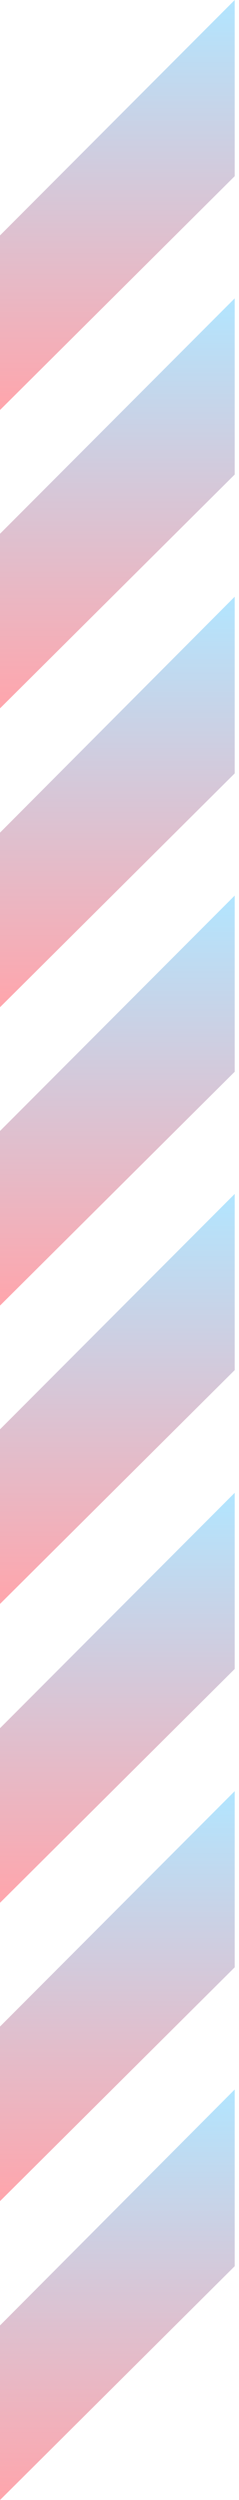 <svg width="28" height="292" viewBox="0 0 28 292" fill="none" xmlns="http://www.w3.org/2000/svg">
<g opacity="0.4">
<path d="M1.62 28.169L25.877 3.911V19.903L1.62 43.998V28.169Z" fill="url(#paint0_linear_204_156)"/>
<path d="M1.62 28.169L25.877 3.911V19.903L1.62 43.998V28.169Z" fill="url(#paint1_linear_204_156)"/>
<path d="M1.62 28.169L25.877 3.911V19.903L1.62 43.998V28.169Z" stroke="url(#paint2_linear_204_156)" stroke-width="3.24"/>
<path d="M1.62 63.015L25.877 38.758V54.75L1.62 78.845V63.015Z" fill="url(#paint3_linear_204_156)"/>
<path d="M1.62 63.015L25.877 38.758V54.75L1.62 78.845V63.015Z" fill="url(#paint4_linear_204_156)"/>
<path d="M1.62 63.015L25.877 38.758V54.75L1.62 78.845V63.015Z" stroke="url(#paint5_linear_204_156)" stroke-width="3.24"/>
<path d="M1.62 97.922L25.877 73.61V89.657L1.62 113.752V97.922Z" fill="url(#paint6_linear_204_156)"/>
<path d="M1.62 97.922L25.877 73.61V89.657L1.62 113.752V97.922Z" fill="url(#paint7_linear_204_156)"/>
<path d="M1.62 97.922L25.877 73.61V89.657L1.62 113.752V97.922Z" stroke="url(#paint8_linear_204_156)" stroke-width="3.24"/>
<path d="M1.62 132.769L25.877 108.512V124.504L1.62 148.599V132.769Z" fill="url(#paint9_linear_204_156)"/>
<path d="M1.62 132.769L25.877 108.512V124.504L1.62 148.599V132.769Z" fill="url(#paint10_linear_204_156)"/>
<path d="M1.62 132.769L25.877 108.512V124.504L1.62 148.599V132.769Z" stroke="url(#paint11_linear_204_156)" stroke-width="3.24"/>
<path d="M1.62 167.616L25.877 143.358V159.35L1.62 183.446V167.616Z" fill="url(#paint12_linear_204_156)"/>
<path d="M1.62 167.616L25.877 143.358V159.35L1.62 183.446V167.616Z" fill="url(#paint13_linear_204_156)"/>
<path d="M1.62 167.616L25.877 143.358V159.35L1.62 183.446V167.616Z" stroke="url(#paint14_linear_204_156)" stroke-width="3.24"/>
<path d="M1.62 202.523L25.877 178.266V194.257L1.62 218.353V202.523Z" fill="url(#paint15_linear_204_156)"/>
<path d="M1.62 202.523L25.877 178.266V194.257L1.62 218.353V202.523Z" fill="url(#paint16_linear_204_156)"/>
<path d="M1.62 202.523L25.877 178.266V194.257L1.62 218.353V202.523Z" stroke="url(#paint17_linear_204_156)" stroke-width="3.24"/>
<path d="M1.62 237.369L25.877 213.112V229.104L1.62 253.199V237.369Z" fill="url(#paint18_linear_204_156)"/>
<path d="M1.62 237.369L25.877 213.112V229.104L1.62 253.199V237.369Z" fill="url(#paint19_linear_204_156)"/>
<path d="M1.62 237.369L25.877 213.112V229.104L1.62 253.199V237.369Z" stroke="url(#paint20_linear_204_156)" stroke-width="3.24"/>
<path d="M1.62 272.277L25.877 247.965V264.012L1.62 288.107V272.277Z" fill="url(#paint21_linear_204_156)"/>
<path d="M1.62 272.277L25.877 247.965V264.012L1.62 288.107V272.277Z" fill="url(#paint22_linear_204_156)"/>
<path d="M1.62 272.277L25.877 247.965V264.012L1.62 288.107V272.277Z" stroke="url(#paint23_linear_204_156)" stroke-width="3.24"/>
</g>
<defs>
<linearGradient id="paint0_linear_204_156" x1="27.497" y1="0" x2="-11.409" y2="12.566" gradientUnits="userSpaceOnUse">
<stop stop-color="#0F1331"/>
<stop offset="1" stop-color="#3E434A"/>
</linearGradient>
<linearGradient id="paint1_linear_204_156" x1="13.749" y1="47.891" x2="13.749" y2="0" gradientUnits="userSpaceOnUse">
<stop stop-color="#FF1E2F"/>
<stop offset="1" stop-color="#3EBFFF"/>
</linearGradient>
<linearGradient id="paint2_linear_204_156" x1="13.749" y1="47.891" x2="13.749" y2="0" gradientUnits="userSpaceOnUse">
<stop stop-color="#FF1E2F"/>
<stop offset="1" stop-color="#3EBFFF"/>
</linearGradient>
<linearGradient id="paint3_linear_204_156" x1="27.497" y1="34.847" x2="-11.409" y2="47.412" gradientUnits="userSpaceOnUse">
<stop stop-color="#0F1331"/>
<stop offset="1" stop-color="#3E434A"/>
</linearGradient>
<linearGradient id="paint4_linear_204_156" x1="13.749" y1="82.738" x2="13.749" y2="34.847" gradientUnits="userSpaceOnUse">
<stop stop-color="#FF1E2F"/>
<stop offset="1" stop-color="#3EBFFF"/>
</linearGradient>
<linearGradient id="paint5_linear_204_156" x1="13.749" y1="82.738" x2="13.749" y2="34.847" gradientUnits="userSpaceOnUse">
<stop stop-color="#FF1E2F"/>
<stop offset="1" stop-color="#3EBFFF"/>
</linearGradient>
<linearGradient id="paint6_linear_204_156" x1="27.497" y1="69.693" x2="-11.418" y2="82.246" gradientUnits="userSpaceOnUse">
<stop stop-color="#0F1331"/>
<stop offset="1" stop-color="#3E434A"/>
</linearGradient>
<linearGradient id="paint7_linear_204_156" x1="13.749" y1="117.645" x2="13.749" y2="69.693" gradientUnits="userSpaceOnUse">
<stop stop-color="#FF1E2F"/>
<stop offset="1" stop-color="#3EBFFF"/>
</linearGradient>
<linearGradient id="paint8_linear_204_156" x1="13.749" y1="117.645" x2="13.749" y2="69.693" gradientUnits="userSpaceOnUse">
<stop stop-color="#FF1E2F"/>
<stop offset="1" stop-color="#3EBFFF"/>
</linearGradient>
<linearGradient id="paint9_linear_204_156" x1="27.497" y1="104.601" x2="-11.409" y2="117.166" gradientUnits="userSpaceOnUse">
<stop stop-color="#0F1331"/>
<stop offset="1" stop-color="#3E434A"/>
</linearGradient>
<linearGradient id="paint10_linear_204_156" x1="13.749" y1="152.492" x2="13.749" y2="104.601" gradientUnits="userSpaceOnUse">
<stop stop-color="#FF1E2F"/>
<stop offset="1" stop-color="#3EBFFF"/>
</linearGradient>
<linearGradient id="paint11_linear_204_156" x1="13.749" y1="152.492" x2="13.749" y2="104.601" gradientUnits="userSpaceOnUse">
<stop stop-color="#FF1E2F"/>
<stop offset="1" stop-color="#3EBFFF"/>
</linearGradient>
<linearGradient id="paint12_linear_204_156" x1="27.497" y1="139.447" x2="-11.409" y2="152.013" gradientUnits="userSpaceOnUse">
<stop stop-color="#0F1331"/>
<stop offset="1" stop-color="#3E434A"/>
</linearGradient>
<linearGradient id="paint13_linear_204_156" x1="13.749" y1="187.338" x2="13.749" y2="139.447" gradientUnits="userSpaceOnUse">
<stop stop-color="#FF1E2F"/>
<stop offset="1" stop-color="#3EBFFF"/>
</linearGradient>
<linearGradient id="paint14_linear_204_156" x1="13.749" y1="187.338" x2="13.749" y2="139.447" gradientUnits="userSpaceOnUse">
<stop stop-color="#FF1E2F"/>
<stop offset="1" stop-color="#3EBFFF"/>
</linearGradient>
<linearGradient id="paint15_linear_204_156" x1="27.497" y1="174.354" x2="-11.409" y2="186.92" gradientUnits="userSpaceOnUse">
<stop stop-color="#0F1331"/>
<stop offset="1" stop-color="#3E434A"/>
</linearGradient>
<linearGradient id="paint16_linear_204_156" x1="13.749" y1="222.245" x2="13.749" y2="174.354" gradientUnits="userSpaceOnUse">
<stop stop-color="#FF1E2F"/>
<stop offset="1" stop-color="#3EBFFF"/>
</linearGradient>
<linearGradient id="paint17_linear_204_156" x1="13.749" y1="222.245" x2="13.749" y2="174.354" gradientUnits="userSpaceOnUse">
<stop stop-color="#FF1E2F"/>
<stop offset="1" stop-color="#3EBFFF"/>
</linearGradient>
<linearGradient id="paint18_linear_204_156" x1="27.497" y1="209.201" x2="-11.409" y2="221.766" gradientUnits="userSpaceOnUse">
<stop stop-color="#0F1331"/>
<stop offset="1" stop-color="#3E434A"/>
</linearGradient>
<linearGradient id="paint19_linear_204_156" x1="13.749" y1="257.092" x2="13.749" y2="209.201" gradientUnits="userSpaceOnUse">
<stop stop-color="#FF1E2F"/>
<stop offset="1" stop-color="#3EBFFF"/>
</linearGradient>
<linearGradient id="paint20_linear_204_156" x1="13.749" y1="257.092" x2="13.749" y2="209.201" gradientUnits="userSpaceOnUse">
<stop stop-color="#FF1E2F"/>
<stop offset="1" stop-color="#3EBFFF"/>
</linearGradient>
<linearGradient id="paint21_linear_204_156" x1="27.497" y1="244.048" x2="-11.418" y2="256.6" gradientUnits="userSpaceOnUse">
<stop stop-color="#0F1331"/>
<stop offset="1" stop-color="#3E434A"/>
</linearGradient>
<linearGradient id="paint22_linear_204_156" x1="13.749" y1="292" x2="13.749" y2="244.048" gradientUnits="userSpaceOnUse">
<stop stop-color="#FF1E2F"/>
<stop offset="1" stop-color="#3EBFFF"/>
</linearGradient>
<linearGradient id="paint23_linear_204_156" x1="13.749" y1="292" x2="13.749" y2="244.048" gradientUnits="userSpaceOnUse">
<stop stop-color="#FF1E2F"/>
<stop offset="1" stop-color="#3EBFFF"/>
</linearGradient>
</defs>
</svg>
